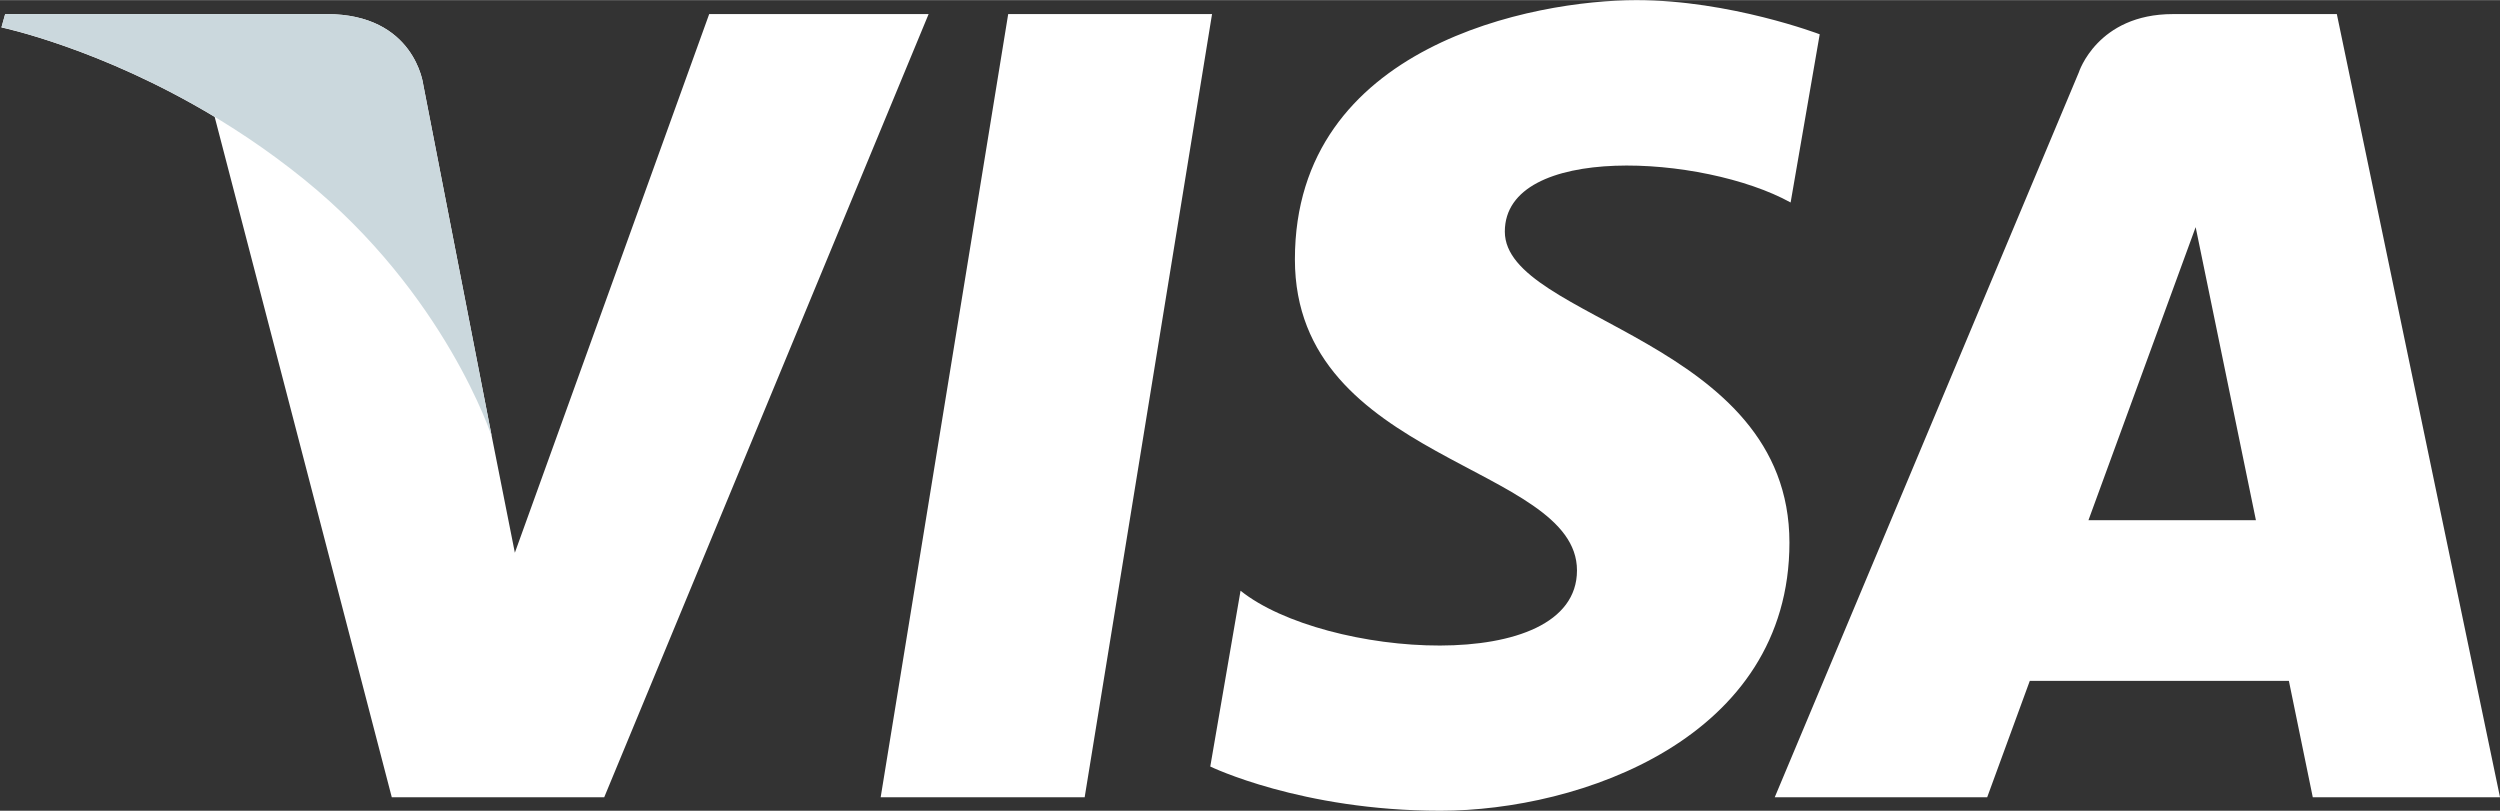 <?xml version="1.0" encoding="UTF-8"?>
<!DOCTYPE svg PUBLIC "-//W3C//DTD SVG 1.1//EN" "http://www.w3.org/Graphics/SVG/1.1/DTD/svg11.dtd">
<!-- Creator: CorelDRAW 2021.5 -->
<svg xmlns="http://www.w3.org/2000/svg" xml:space="preserve" width="2041px" height="662px" version="1.1" style="shape-rendering:geometricPrecision; text-rendering:geometricPrecision; image-rendering:optimizeQuality; fill-rule:evenodd; clip-rule:evenodd"
viewBox="0 0 2608.75 845.88"
 xmlns:xlink="http://www.w3.org/1999/xlink"
 xmlns:xodm="http://www.corel.com/coreldraw/odm/2003">
 <rect x="0" y="0" width="2608.75" height="845.88" fill="#333333" stroke="none"/>
 <defs>
  <style type="text/css">
   <![CDATA[
    .fil1 {fill:#CBD8DD;fill-rule:nonzero}
    .fil0 {fill:white;fill-rule:nonzero}
    .fil2 {fill:#3E4245;fill-rule:nonzero;fill-opacity:0}
   ]]>
  </style>
 </defs>
 <g id="Слой_x0020_1">
  <g id="_2956501145040">
   <g id="_2030415132016">
    <g id="_2096124446752">
     <g>
      <path class="fil0" d="M1131.85 831.79l-212.87 0 133.07 -817.23 212.72 0 -132.92 817.23 0 0 0 0zm-391.81 -817.23l-202.79 562.07 -24.02 -121 0 0 -71.57 -367.48c0,0 -8.68,-73.59 -100.86,-73.59l-335.41 0 -3.88 13.95c0,0 102.57,21.22 222.48,93.27l184.83 710.01 221.69 0 338.5 -817.23 -228.97 0 0 0 0 0zm1673.34 817.23l195.37 0 -170.27 -817.23 -171.04 0c-79.01,0 -98.22,60.89 -98.22,60.89l-317.28 756.34 221.69 0 44.46 -121.46 270.35 0 24.94 121.46 0 0 0 0zm-234.09 -289.08l111.87 -305.83 62.89 305.83 -174.76 0zm-310.78 -331.55l30.36 -175.52c0,0 -93.57,-35.64 -191.33,-35.64 -105.5,0 -356.31,46.17 -356.31,270.51 0,211.15 294.35,213.79 294.35,324.56 0,110.93 -263.99,91.1 -351.07,21.21l-31.59 183.45c0,0 94.96,46.15 240.12,46.15 145.17,0 364.24,-75.13 364.24,-279.79 0,-212.39 -296.99,-232.24 -296.99,-324.56 0,-92.49 207.27,-80.57 298.22,-30.37l0 0 0 0 0 0z"/>
     </g>
     <path class="fil1" d="M513.23 455.63l-71.57 -367.48c0,0 -8.68,-73.59 -100.86,-73.59l-335.41 0 -3.88 13.79c0,0 161.14,33.46 315.74,158.65 147.79,119.59 195.98,268.63 195.98,268.63l0 0 0 0z"/>
    </g>
   </g>
   <polygon class="fil2" points="0,828.86 2606.1,828.86 2606.1,8.2 0,8.2 "/>
  </g>
 </g>
</svg>
